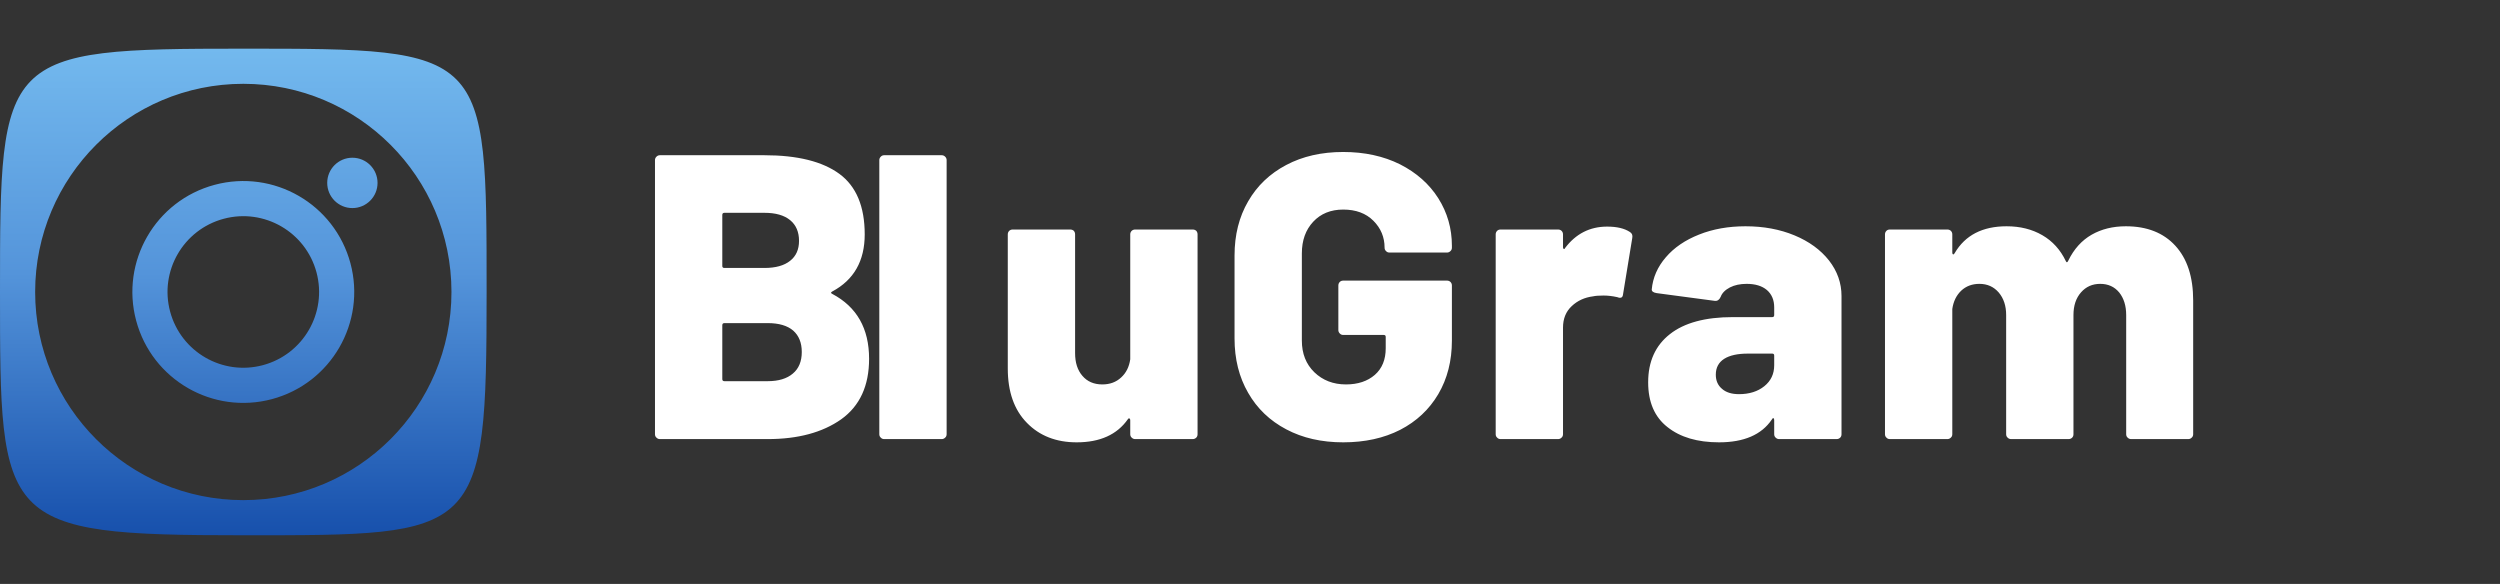 <?xml version="1.0" encoding="utf-8"?>
<svg viewBox="0 0 154.126 36" fill="none" xmlns="http://www.w3.org/2000/svg">
  <rect x="0" y="0" width="154.126" height="36" fill="#333333" stroke="none"/>
  <defs>
    <linearGradient id="paint0_linear_120_1360" x1="15" y1="3" x2="15" y2="33" gradientUnits="userSpaceOnUse" spreadMethod="pad">
      <stop style="stop-color: rgb(115, 185, 238);"/>
      <stop offset="0.461" style="stop-color: rgb(84, 148, 218);"/>
      <stop offset="1" style="stop-color: rgb(23, 80, 172);"/>
    </linearGradient>
  </defs>
  <path fill-rule="evenodd" clip-rule="evenodd" d="M 27.833 18 C 27.833 25.088 22.088 30.833 15 30.833 C 7.912 30.833 2.167 25.088 2.167 18 C 2.167 10.912 7.912 5.167 15 5.167 C 22.088 5.167 27.833 10.912 27.833 18 Z M 30 18 C 30 33.114 29.559 33 15 33 C -0.015 33 0 32.298 0 18 C 0 3.321 0.054 3 15 3 C 30.031 3 30 3.061 30 18 Z M 23.276 11.276 C 23.276 12.133 22.581 12.828 21.724 12.828 C 20.867 12.828 20.173 12.133 20.173 11.276 C 20.173 10.419 20.867 9.724 21.724 9.724 C 22.581 9.724 23.276 10.419 23.276 11.276 Z M 10.488 19.209 C 11.156 21.701 13.717 23.18 16.209 22.512 C 18.701 21.844 20.18 19.283 19.512 16.791 C 18.844 14.299 16.283 12.82 13.791 13.488 C 11.299 14.156 9.82 16.717 10.488 19.209 Z M 8.395 19.77 C 9.372 23.418 13.122 25.582 16.77 24.605 C 20.417 23.627 22.582 19.878 21.605 16.23 C 20.627 12.583 16.878 10.418 13.23 11.395 C 9.582 12.373 7.418 16.122 8.395 19.77 Z" fill="url(#paint0_linear_120_1360)" style="paint-order: fill;" transform="matrix(1, 0, 0, 1, 0, -7.105427357601002e-15)"/>
  <path d="M 51.31 17.97 Q 51.16 18.05 51.31 18.12 Q 53.58 19.32 53.58 22.12 Q 53.58 24.62 51.86 25.85 Q 50.13 27.07 47.33 27.07 L 40.68 27.07 Q 40.56 27.07 40.47 26.98 Q 40.38 26.9 40.38 26.77 L 40.38 9.87 Q 40.38 9.75 40.47 9.66 Q 40.56 9.57 40.68 9.57 L 47.13 9.57 Q 50.18 9.57 51.75 10.72 Q 53.31 11.87 53.31 14.45 Q 53.31 16.9 51.31 17.97 Z M 44.66 13.12 Q 44.53 13.12 44.53 13.25 L 44.53 16.4 Q 44.53 16.52 44.66 16.52 L 47.13 16.52 Q 48.16 16.52 48.71 16.08 Q 49.26 15.65 49.26 14.85 Q 49.26 14.02 48.71 13.57 Q 48.16 13.12 47.13 13.12 L 44.66 13.12 Z M 47.33 23.5 Q 48.33 23.5 48.88 23.03 Q 49.43 22.57 49.43 21.7 Q 49.43 20.85 48.9 20.38 Q 48.36 19.92 47.33 19.92 L 44.66 19.92 Q 44.53 19.92 44.53 20.05 L 44.53 23.37 Q 44.53 23.5 44.66 23.5 L 47.33 23.5 Z M 54.51 27.07 Q 54.38 27.07 54.3 26.98 Q 54.21 26.9 54.21 26.77 L 54.21 9.87 Q 54.21 9.75 54.3 9.66 Q 54.38 9.57 54.51 9.57 L 58.06 9.57 Q 58.18 9.57 58.27 9.66 Q 58.36 9.75 58.36 9.87 L 58.36 26.77 Q 58.36 26.9 58.27 26.98 Q 58.18 27.07 58.06 27.07 L 54.51 27.07 Z M 69.68 14.45 Q 69.68 14.32 69.77 14.23 Q 69.86 14.15 69.98 14.15 L 73.53 14.15 Q 73.66 14.15 73.75 14.23 Q 73.83 14.32 73.83 14.45 L 73.83 26.77 Q 73.83 26.9 73.75 26.98 Q 73.66 27.07 73.53 27.07 L 69.98 27.07 Q 69.86 27.07 69.77 26.98 Q 69.68 26.9 69.68 26.77 L 69.68 25.9 Q 69.68 25.82 69.63 25.8 Q 69.58 25.77 69.53 25.85 Q 68.53 27.27 66.38 27.27 Q 64.48 27.27 63.31 26.07 Q 62.13 24.87 62.13 22.72 L 62.13 14.45 Q 62.13 14.32 62.22 14.23 Q 62.31 14.15 62.43 14.15 L 65.98 14.15 Q 66.11 14.15 66.2 14.23 Q 66.28 14.32 66.28 14.45 L 66.28 21.77 Q 66.28 22.65 66.73 23.17 Q 67.18 23.7 67.96 23.7 Q 68.66 23.7 69.12 23.27 Q 69.58 22.85 69.68 22.15 L 69.68 14.45 Z M 82.81 27.27 Q 80.81 27.27 79.3 26.47 Q 77.78 25.67 76.95 24.22 Q 76.11 22.77 76.11 20.87 L 76.11 15.75 Q 76.11 13.85 76.95 12.41 Q 77.78 10.97 79.3 10.17 Q 80.81 9.37 82.81 9.37 Q 84.78 9.37 86.31 10.13 Q 87.83 10.9 88.67 12.22 Q 89.51 13.55 89.51 15.15 L 89.51 15.27 Q 89.51 15.4 89.42 15.48 Q 89.33 15.57 89.21 15.57 L 85.66 15.57 Q 85.53 15.57 85.45 15.48 Q 85.36 15.4 85.36 15.27 Q 85.36 14.3 84.67 13.61 Q 83.98 12.92 82.81 12.92 Q 81.66 12.92 80.96 13.67 Q 80.26 14.42 80.26 15.62 L 80.26 21 Q 80.26 22.2 81.03 22.95 Q 81.81 23.7 82.98 23.7 Q 84.08 23.7 84.76 23.11 Q 85.43 22.52 85.43 21.47 L 85.43 20.77 Q 85.43 20.65 85.31 20.65 L 82.81 20.65 Q 82.68 20.65 82.6 20.56 Q 82.51 20.47 82.51 20.35 L 82.51 17.6 Q 82.51 17.47 82.6 17.38 Q 82.68 17.3 82.81 17.3 L 89.21 17.3 Q 89.33 17.3 89.42 17.38 Q 89.51 17.47 89.51 17.6 L 89.51 21 Q 89.51 22.87 88.67 24.3 Q 87.83 25.72 86.32 26.5 Q 84.81 27.27 82.81 27.27 Z M 99.08 13.97 Q 99.98 13.97 100.48 14.3 Q 100.68 14.42 100.63 14.67 L 100.06 18.15 Q 100.03 18.45 99.71 18.32 Q 99.26 18.22 98.86 18.22 Q 98.43 18.22 98.21 18.27 Q 97.43 18.37 96.9 18.87 Q 96.36 19.37 96.36 20.2 L 96.36 26.77 Q 96.36 26.9 96.27 26.98 Q 96.18 27.07 96.06 27.07 L 92.51 27.07 Q 92.38 27.07 92.3 26.98 Q 92.21 26.9 92.21 26.77 L 92.21 14.45 Q 92.21 14.32 92.3 14.23 Q 92.38 14.15 92.51 14.15 L 96.06 14.15 Q 96.18 14.15 96.27 14.23 Q 96.36 14.32 96.36 14.45 L 96.36 15.25 Q 96.36 15.32 96.41 15.35 Q 96.46 15.37 96.48 15.3 Q 97.48 13.97 99.08 13.97 Z M 107.61 13.95 Q 109.28 13.95 110.63 14.51 Q 111.98 15.07 112.76 16.06 Q 113.53 17.05 113.53 18.25 L 113.53 26.77 Q 113.53 26.9 113.45 26.98 Q 113.36 27.07 113.23 27.07 L 109.68 27.07 Q 109.56 27.07 109.47 26.98 Q 109.38 26.9 109.38 26.77 L 109.38 25.9 Q 109.38 25.8 109.33 25.78 Q 109.28 25.77 109.23 25.87 Q 108.28 27.27 105.98 27.27 Q 103.98 27.27 102.8 26.33 Q 101.61 25.4 101.61 23.57 Q 101.61 21.65 102.95 20.6 Q 104.28 19.55 106.83 19.55 L 109.26 19.55 Q 109.38 19.55 109.38 19.42 L 109.38 18.95 Q 109.38 18.27 108.93 17.88 Q 108.48 17.5 107.68 17.5 Q 107.08 17.5 106.65 17.72 Q 106.21 17.95 106.08 18.3 Q 105.96 18.57 105.73 18.55 L 102.13 18.07 Q 101.83 18.02 101.83 17.85 Q 101.93 16.75 102.7 15.86 Q 103.46 14.97 104.75 14.46 Q 106.03 13.95 107.61 13.95 Z M 107.21 24.3 Q 108.16 24.3 108.77 23.81 Q 109.38 23.32 109.38 22.52 L 109.38 21.92 Q 109.38 21.8 109.26 21.8 L 107.76 21.8 Q 106.81 21.8 106.3 22.12 Q 105.78 22.45 105.78 23.1 Q 105.78 23.65 106.16 23.97 Q 106.53 24.3 107.21 24.3 Z M 131.06 13.95 Q 133.01 13.95 134.11 15.15 Q 135.21 16.35 135.21 18.52 L 135.21 26.77 Q 135.21 26.9 135.12 26.98 Q 135.03 27.07 134.91 27.07 L 131.38 27.07 Q 131.26 27.07 131.17 26.98 Q 131.08 26.9 131.08 26.77 L 131.08 19.42 Q 131.08 18.57 130.65 18.03 Q 130.21 17.5 129.48 17.5 Q 128.76 17.5 128.3 18.02 Q 127.83 18.55 127.83 19.42 L 127.83 26.77 Q 127.83 26.9 127.75 26.98 Q 127.66 27.07 127.53 27.07 L 123.98 27.07 Q 123.86 27.07 123.77 26.98 Q 123.68 26.9 123.68 26.77 L 123.68 19.42 Q 123.68 18.57 123.22 18.03 Q 122.76 17.5 122.03 17.5 Q 121.36 17.5 120.91 17.92 Q 120.46 18.35 120.36 19.05 L 120.36 26.77 Q 120.36 26.9 120.27 26.98 Q 120.18 27.07 120.06 27.07 L 116.51 27.07 Q 116.38 27.07 116.3 26.98 Q 116.21 26.9 116.21 26.77 L 116.21 14.45 Q 116.21 14.32 116.3 14.23 Q 116.38 14.15 116.51 14.15 L 120.06 14.15 Q 120.18 14.15 120.27 14.23 Q 120.36 14.32 120.36 14.45 L 120.36 15.57 Q 120.36 15.67 120.41 15.68 Q 120.46 15.7 120.51 15.6 Q 121.48 13.95 123.71 13.95 Q 124.96 13.95 125.91 14.5 Q 126.86 15.05 127.36 16.1 Q 127.43 16.25 127.51 16.07 Q 128.03 15 128.95 14.47 Q 129.86 13.95 131.06 13.95 Z" style="fill: rgb(255, 255, 255);"/>
</svg>